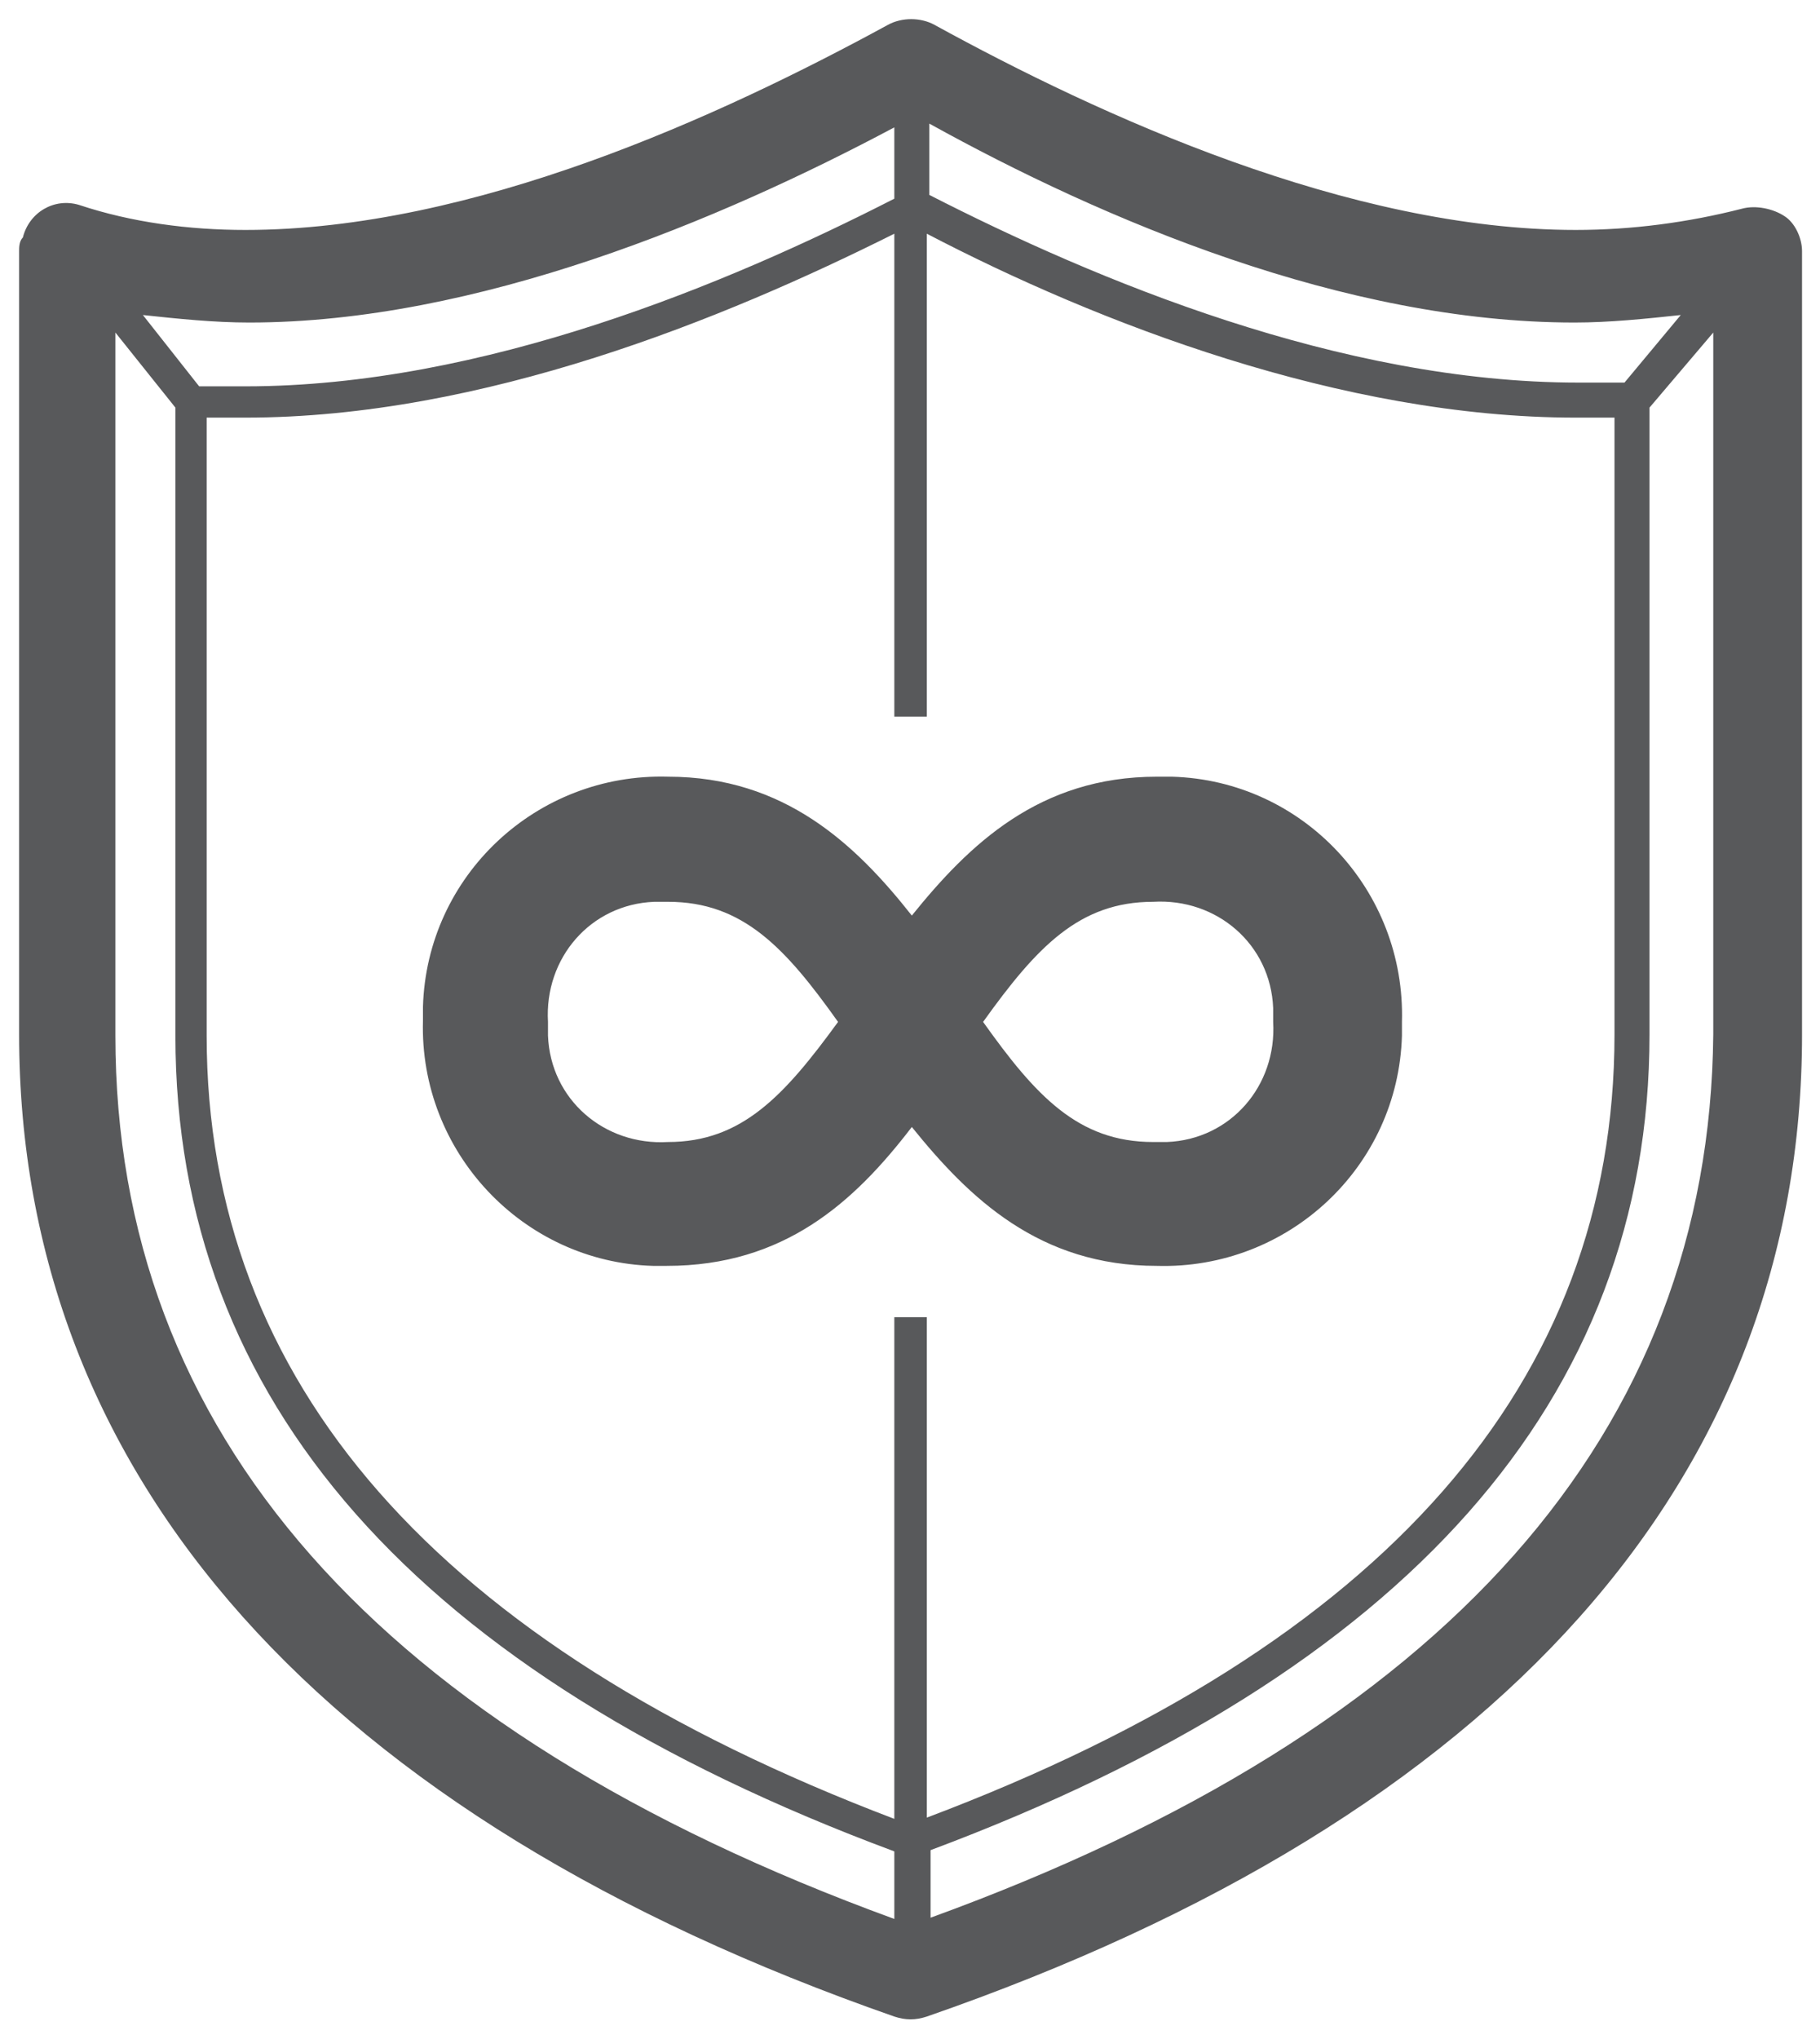 <?xml version="1.0" encoding="iso-8859-1"?>
<!-- Generator: Adobe Illustrator 23.0.3, SVG Export Plug-In . SVG Version: 6.00 Build 0)  -->
<!-- <svg version="1.1"
	 id="svg13412" xmlns:cc="http://creativecommons.org/ns#" xmlns:dc="http://purl.org/dc/elements/1.1/" xmlns:rdf="http://www.w3.org/1999/02/22-rdf-syntax-ns#" xmlns:svg="http://www.w3.org/2000/svg"
	 xmlns="http://www.w3.org/2000/svg" xmlns:xlink="http://www.w3.org/1999/xlink" x="0px" y="0px" viewBox="0 0 46.6 52.3"
	 style="enable-background:new 0 0 46.6 52.3;" xml:space="preserve"> -->

<svg width="100%" height="100%" viewBox="-0.5 -0.5 47.6 53.3" xmlns="http://www.w3.org/2000/svg" xmlns:svg="http://www.w3.org/2000/svg" xmlns:se="http://svg-edit.googlecode.com" data-name="Layer 1">

<style type="text/css">
	.st0{fill:#58595B;stroke:none;stroke-width:2;}
</style>
<g id="layer1" transform="translate(32.038,-139.606)">
	<g id="Layer_2-879-3" transform="matrix(0.327,0,0,0.327,-32.038,139.59)">
		<g id="Layer_1-2-033-7">
			<path id="path16056-1" class="st0" d="M141.2,15.8c-0.9-0.6-2.3-0.9-3.4-0.6c-4.3,1.1-8.8,1.7-13.3,1.7c-18.1,0-38-9.1-51.3-16.4
				c-1.1-0.6-2.6-0.6-3.7,0C56.1,7.8,36.3,16.9,18.1,16.9c-4.5,0-9.1-0.6-13.3-2c-2-0.6-4,0.6-4.5,2.6C0,17.8,0,18.3,0,18.6v62.6
				c0,35.4,24.4,62.6,70,78.5c0.9,0.3,1.7,0.3,2.6,0c45.9-15.9,70-43.1,70-78.5V18.6C142.6,17.5,142,16.3,141.2,15.8z M124.4,24.3
				c2.8,0,5.7-0.3,8.5-0.6l-4.5,5.4c-1.1,0-2.6,0-3.7,0c-19,0-38.6-8.2-51.9-15V8.4C86.7,16.1,106,24.3,124.4,24.3z M70,103.9v40
				C33.4,130,15,109,15,81.3V31.9h3.1c19,0,38.3-7.9,51.9-14.7v38.6h2.6V17.2c13.6,7.1,33.2,14.7,51.9,14.7h3.1v49.3
				c0,27.8-18.4,48.8-55,62.6v-40H70z M70,8.7v5.7c-13.3,6.8-32.9,15-51.9,15c-1.1,0-2.6,0-3.7,0l-4.5-5.7c2.8,0.3,5.7,0.6,8.5,0.6
				C36.6,24.3,56.1,16.1,70,8.7z M7.7,81.3V25.1l4.8,6v50.2c0,29.2,19.3,51,57.5,65.2v5.4C28.6,136.8,7.7,113,7.7,81.3z M72.9,151.8
				v-5.4c38-14.2,57.5-36,57.5-65.2V31.1l5.1-6v56.1C135.2,113,114.2,136.8,72.9,151.8z"/>
			<path id="path16058-2" class="st0" d="M91,60.6c-9.4,0-15,5.4-19.6,11.1C66.9,66,61.2,60.6,51.9,60.6
				C41.4,60.3,32.6,68.5,32.3,79c0,0.3,0,0.9,0,1.1C32,90.6,40.3,99.4,50.7,99.7c0.3,0,0.9,0,1.1,0c9.4,0,15-5.1,19.6-11.1
				C76,94.3,81.6,99.7,91,99.7c10.5,0.3,19.3-7.9,19.6-18.4c0-0.3,0-0.9,0-1.1c0.3-10.5-7.9-19.3-18.4-19.6
				C91.6,60.6,91.3,60.6,91,60.6z M51.9,89.8c-5.1,0.3-9.4-3.4-9.6-8.5c0-0.3,0-0.9,0-1.1c-0.3-5.1,3.4-9.4,8.5-9.6
				c0.3,0,0.9,0,1.1,0c6,0,9.4,3.7,13.6,9.6C61.2,86.1,57.8,89.8,51.9,89.8z M90.7,89.8c-6,0-9.4-3.7-13.6-9.6
				c4.3-6,7.7-9.6,13.6-9.6c5.1-0.3,9.4,3.4,9.6,8.5c0,0.3,0,0.9,0,1.1c0.3,5.1-3.4,9.4-8.5,9.6C91.6,89.8,91,89.8,90.7,89.8z"/>
		</g>
	</g>
</g>
</svg>
